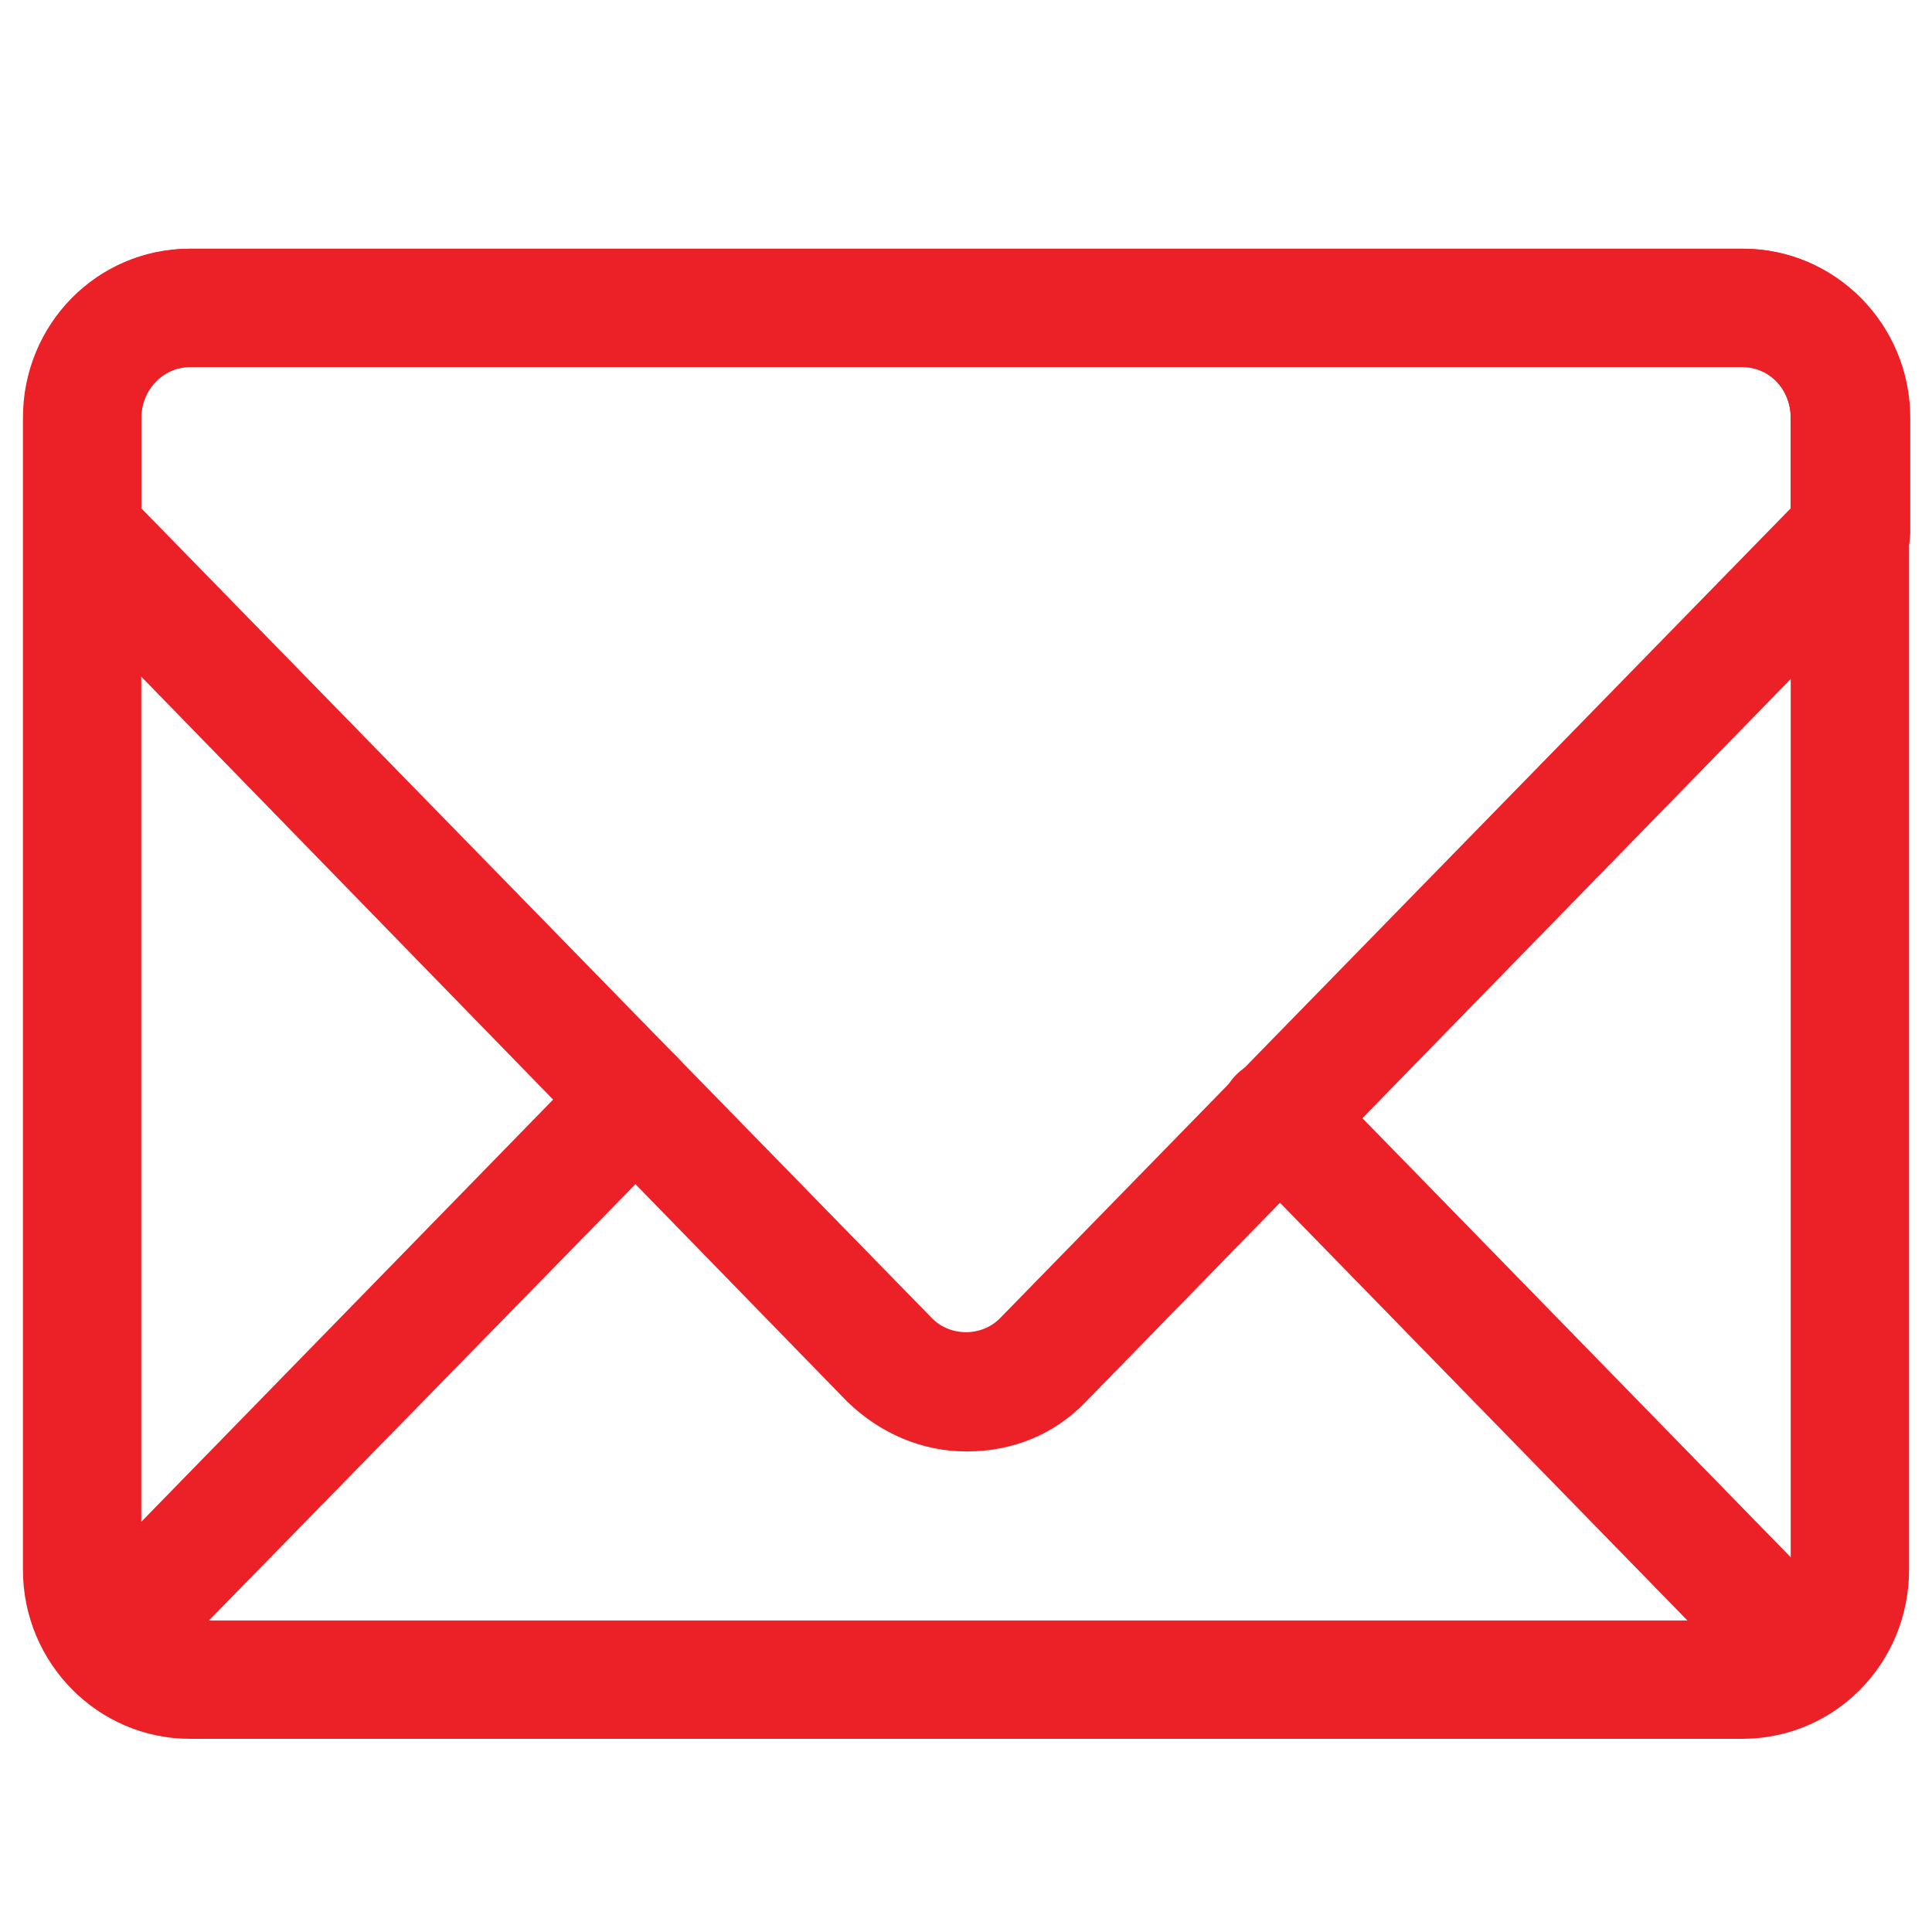 <?xml version="1.0" encoding="UTF-8"?>
<svg id="Layer_1" xmlns="http://www.w3.org/2000/svg" viewBox="0 0 16 16">
  <defs>
    <style>
      .cls-1 {
        fill: #ec2027;
        stroke: #ec2027;
        stroke-miterlimit: 10;
        stroke-width: .2px;
      }
    </style>
  </defs>
  <path class="cls-1" d="M14.43,14.3H1.57c-.7,0-1.28-.58-1.28-1.3V3.46c0-.72.57-1.3,1.28-1.3h12.86c.7,0,1.28.58,1.28,1.3v9.54c0,.72-.57,1.3-1.28,1.3ZM1.57,2.94c-.27,0-.5.23-.5.52v9.54c0,.29.22.52.5.52h12.86c.27,0,.5-.23.5-.52V3.46c0-.29-.22-.52-.5-.52H1.57Z"/>
  <path class="cls-1" d="M8,11.92c-.34,0-.66-.14-.91-.38L.41,4.68c-.07-.07-.11-.17-.11-.27v-.95c0-.72.57-1.3,1.28-1.3h12.86c.7,0,1.28.58,1.28,1.3v.95c0,.1-.04.2-.11.27l-6.69,6.86c-.24.25-.56.38-.91.38ZM1.07,4.25l6.58,6.74c.19.19.51.19.7,0l6.58-6.74v-.79c0-.29-.22-.52-.5-.52H1.57c-.27,0-.5.23-.5.52v.79Z"/>
  <path class="cls-1" d="M.89,13.97c-.1,0-.2-.04-.27-.11-.15-.15-.16-.4,0-.55l4.37-4.48c.15-.15.4-.16.55,0,.15.15.16.4,0,.55L1.17,13.85c-.08.08-.18.12-.28.12Z"/>
  <path class="cls-1" d="M14.96,14.12c-.1,0-.2-.04-.28-.12l-4.37-4.48c-.15-.15-.15-.4,0-.55.15-.15.4-.15.55,0l4.37,4.48c.15.15.15.4,0,.55-.08.07-.17.11-.27.11Z"/>
</svg>
